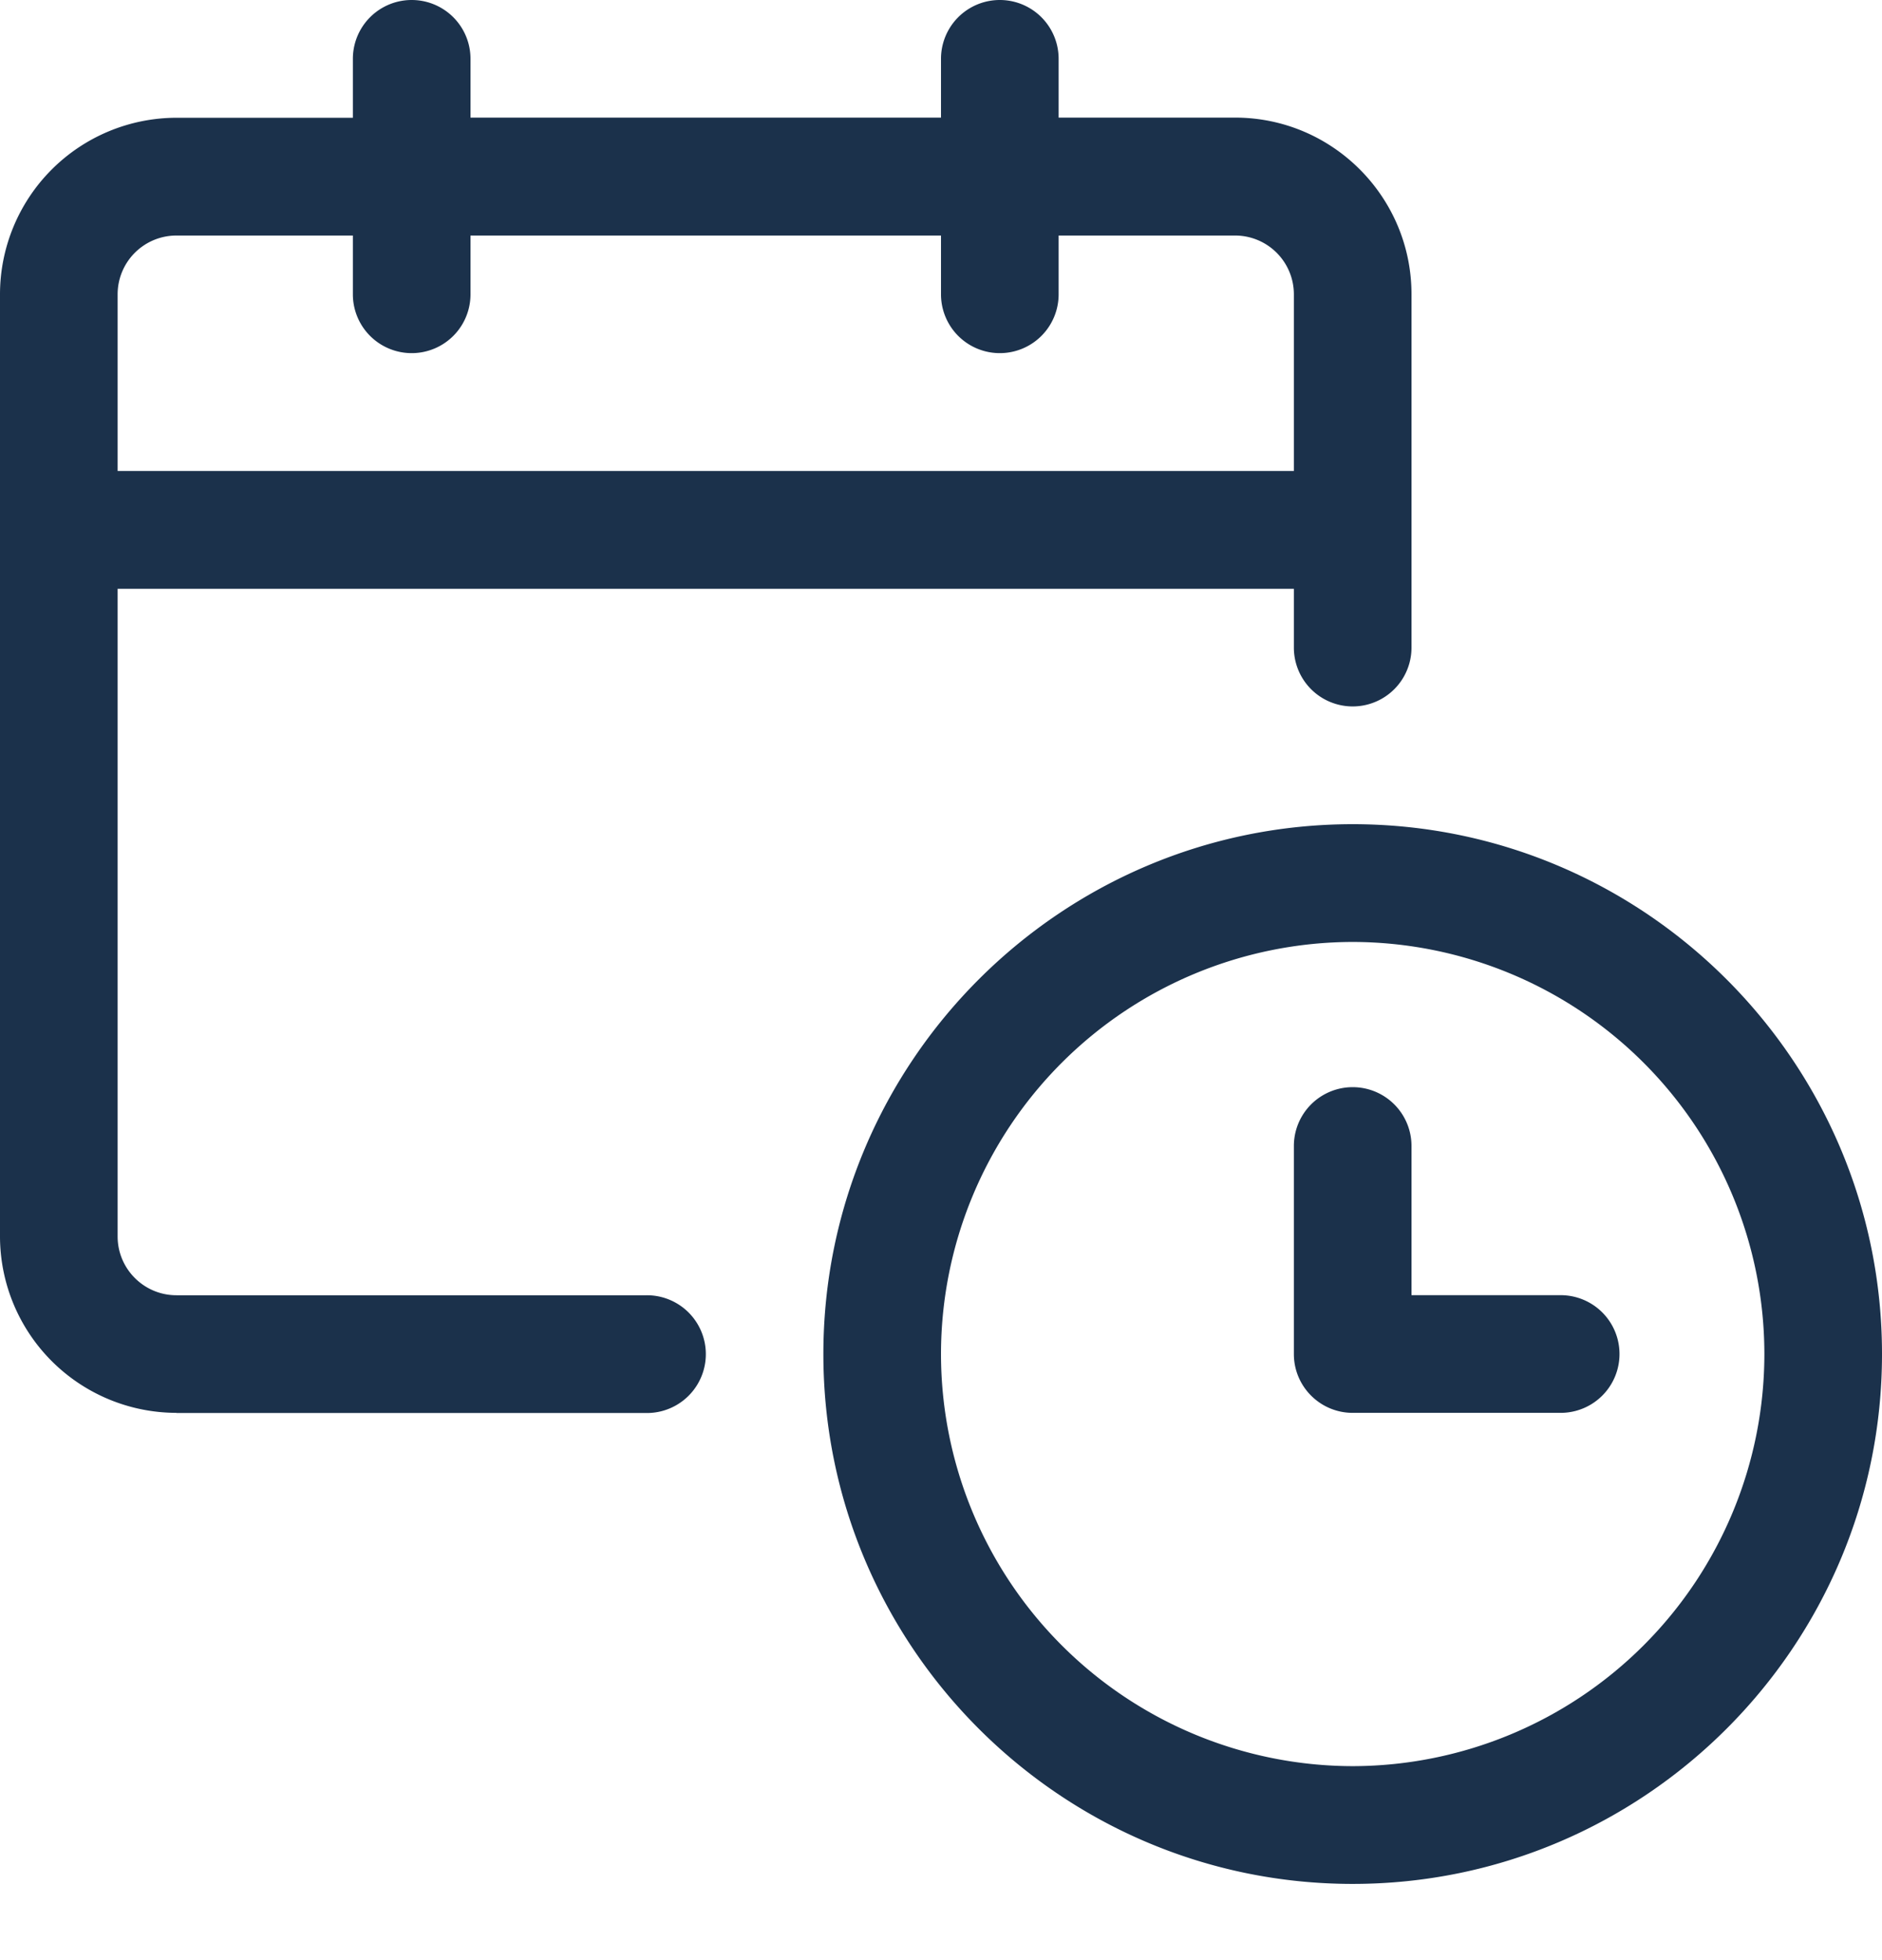 <svg width="24" height="25" fill="none" xmlns="http://www.w3.org/2000/svg"><path fill-rule="evenodd" clip-rule="evenodd" d="M2.25 18.02A2.253 2.253 0 010 15.769V3.754a2.253 2.253 0 012.25-2.252H4.5V.75a.75.75 0 111.5 0v.75h6V.75a.75.75 0 111.5 0v.75h2.25C16.991 1.5 18 2.51 18 3.753V8.26a.75.75 0 11-1.5 0v-.75h-15v8.26c0 .414.336.75.75.75h6a.75.75 0 010 1.502h-6zM16.5 6.008V3.754a.75.75 0 00-.75-.75H13.5v.75a.75.75 0 11-1.5 0v-.75H6v.75a.75.75 0 11-1.5 0v-.75H2.25a.75.75 0 00-.75.75v2.253h15z" fill="#1B314B"/><path d="M16.5 17.27c0 .414.336.75.75.75h2.652a.75.75 0 000-1.501H18v-1.903a.75.75 0 10-1.5 0v2.654z" fill="#1B314B"/><path fill-rule="evenodd" clip-rule="evenodd" d="M17.25 24.028c-3.722 0-6.75-3.032-6.75-6.758s3.028-6.758 6.75-6.758S24 13.544 24 17.27s-3.028 6.758-6.75 6.758zm0-12.014A5.259 5.259 0 0012 17.27a5.259 5.259 0 005.25 5.256 5.259 5.259 0 005.25-5.256 5.259 5.259 0 00-5.25-5.256z" fill="#1B314B"/></svg>